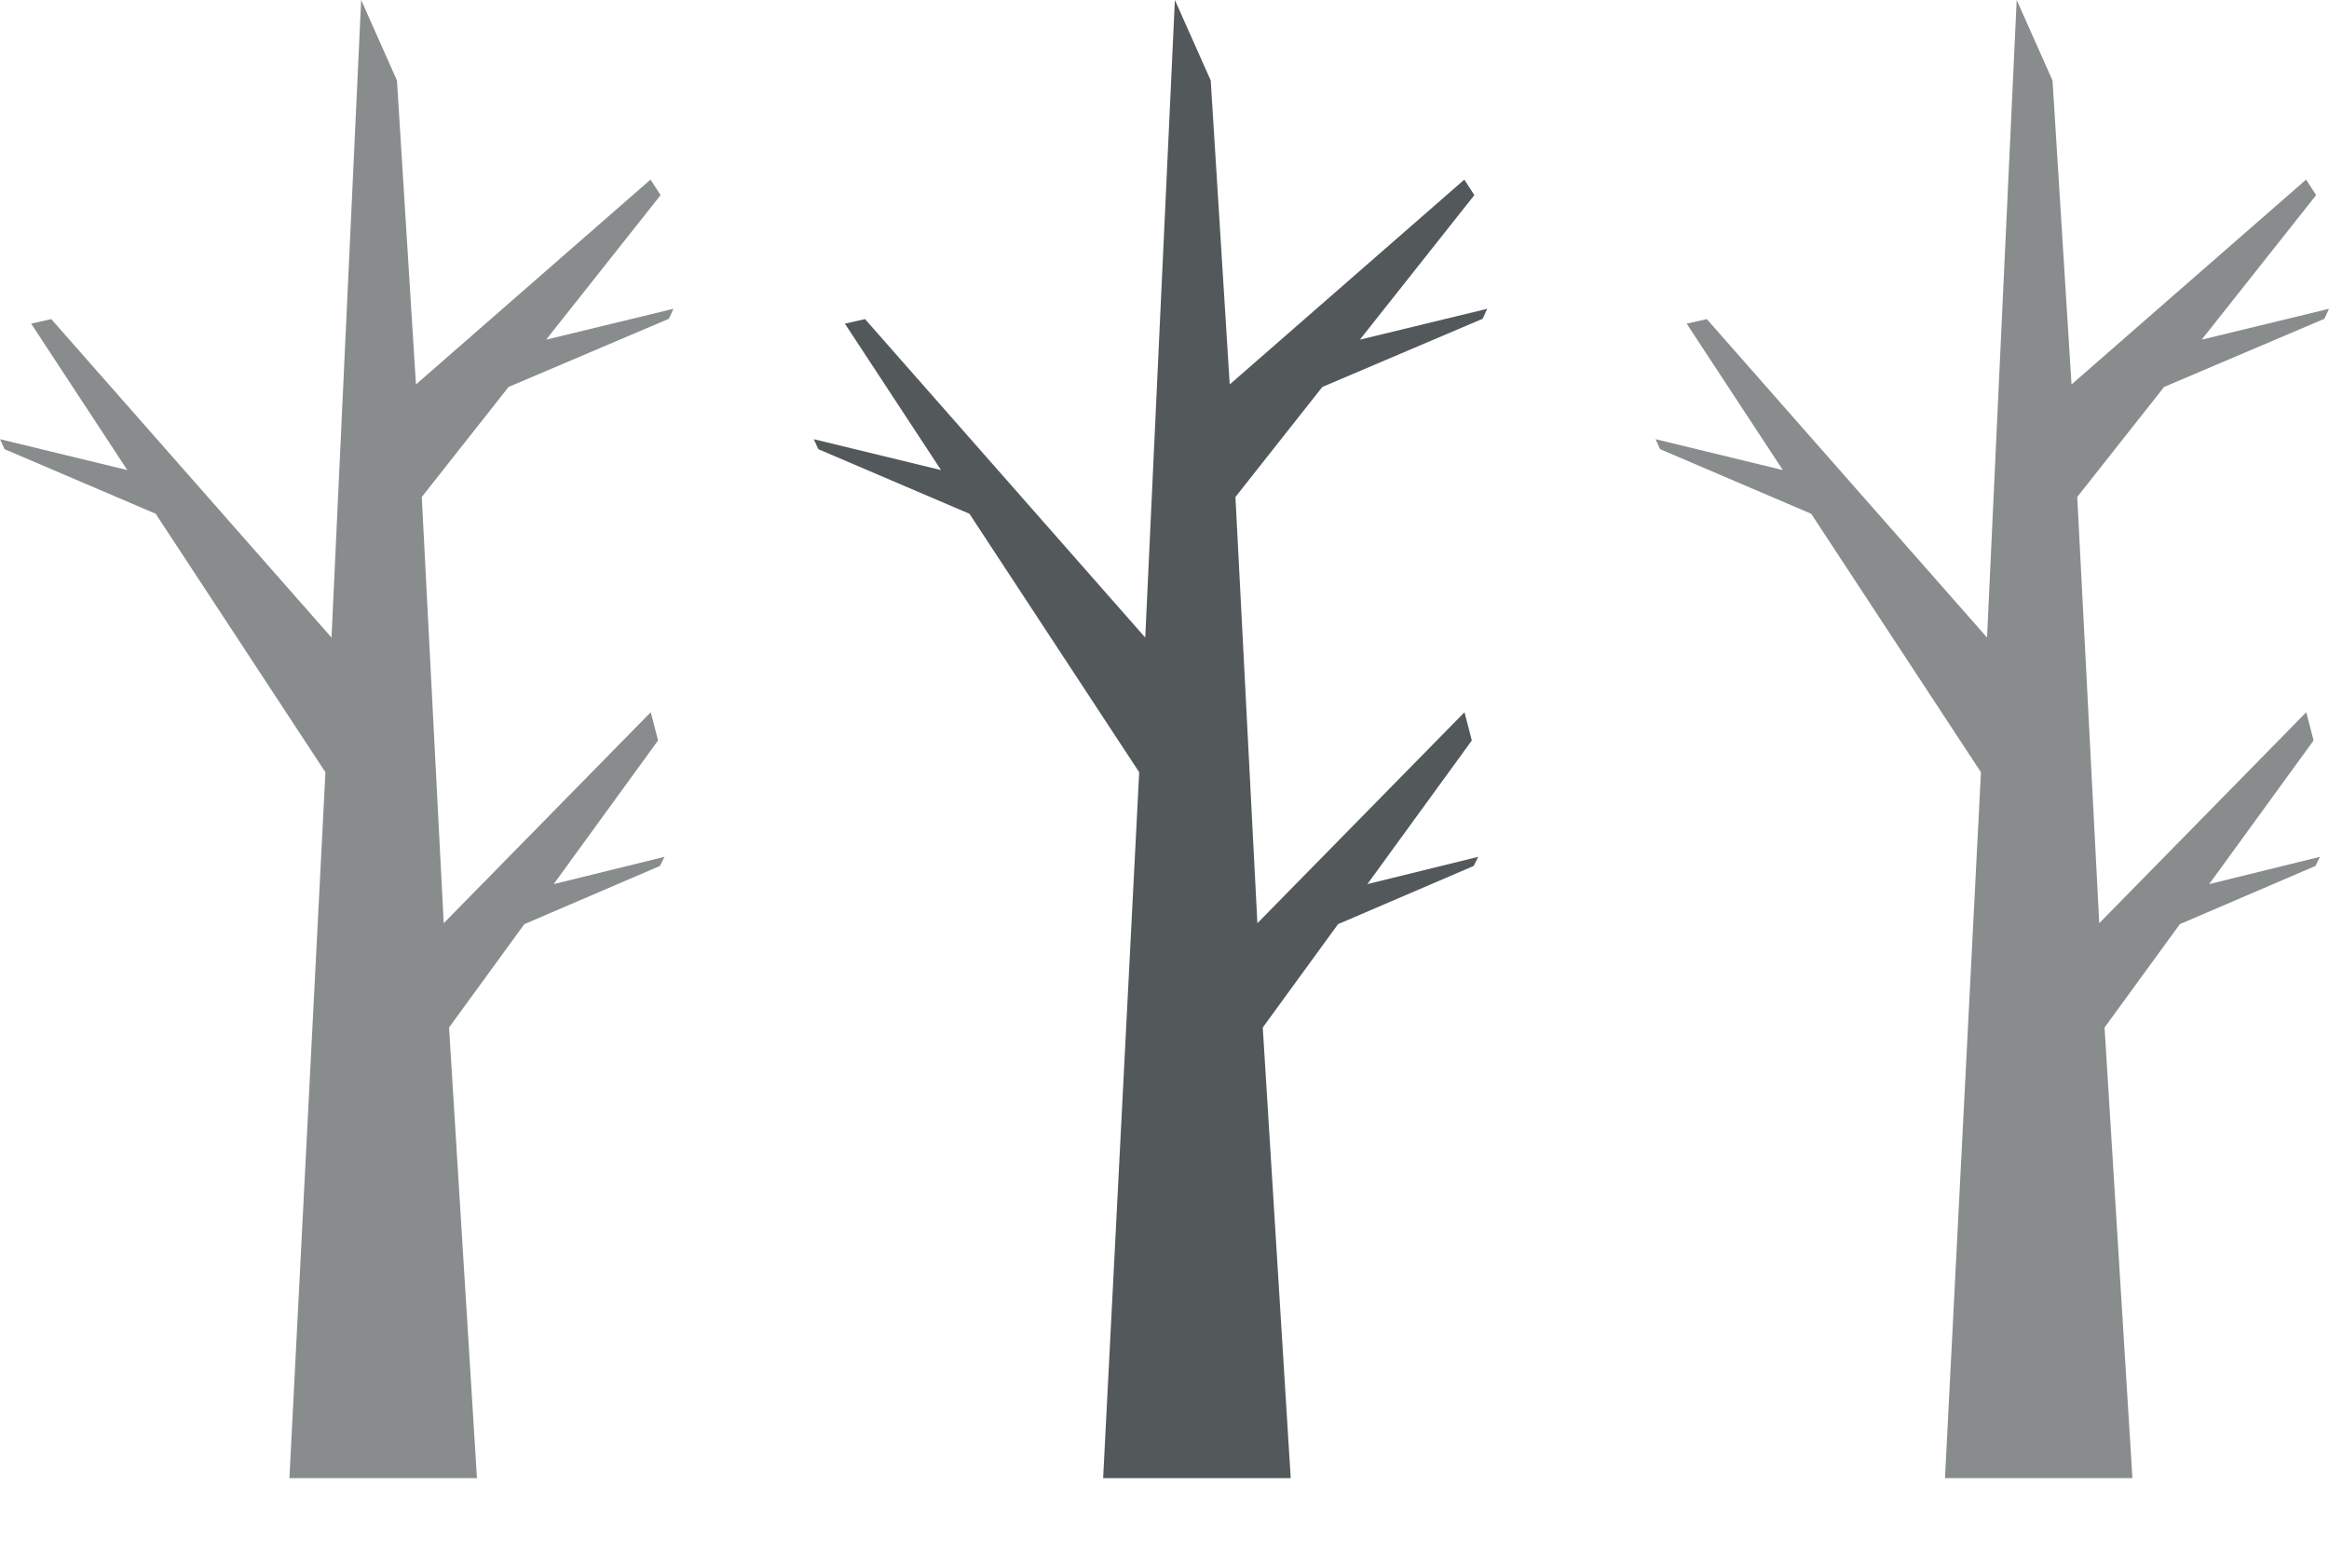 <?xml version="1.0" encoding="UTF-8"?>
<svg width="52px" height="35px" viewBox="0 0 52 35" version="1.1" xmlns="http://www.w3.org/2000/svg" xmlns:xlink="http://www.w3.org/1999/xlink">
    <!-- Generator: Sketch 49 (51002) - http://www.bohemiancoding.com/sketch -->
    <title>logo-bh-new-tiny</title>
    <desc>Created with Sketch.</desc>
    <defs></defs>
    <g id="logo-bh-new-tiny" stroke="none" stroke-width="1" fill="none" fill-rule="evenodd">
        <g id="trees">
            <polygon id="Fill-1" fill="#53585A" points="29.524 8.639 33.103 7.117 33.205 6.894 30.362 7.583 32.918 4.356 32.694 4.01 27.456 8.583 27.032 1.797 26.232 0 25.57 14.234 19.314 7.124 18.864 7.226 21.011 10.495 18.169 9.805 18.271 10.028 21.645 11.47 25.435 17.241 24.63 33 28.818 33 28.194 22.94 29.875 20.632 32.903 19.333 33.005 19.129 30.53 19.738 32.862 16.531 32.698 15.901 28.074 20.611 27.584 11.095"></polygon>
            <polygon id="Fill-2" fill="#888C8D" points="11.355 8.639 14.934 7.117 15.036 6.894 12.194 7.583 14.749 4.356 14.524 4.01 9.287 8.583 8.863 1.797 8.064 0 7.402 14.234 1.145 7.124 0.696 7.226 2.843 10.495 0 9.805 0.102 10.028 3.476 11.47 7.266 17.241 6.462 33 10.649 33 10.026 22.94 11.707 20.632 14.734 19.333 14.836 19.129 12.362 19.738 14.693 16.531 14.529 15.901 9.907 20.611 9.417 11.095"></polygon>
            <polygon id="Fill-3" fill="#888C8D" points="48.318 8.639 51.897 7.117 52 6.894 49.157 7.583 51.713 4.356 51.488 4.01 46.251 8.583 45.827 1.797 45.027 0 44.365 14.234 38.108 7.124 37.659 7.226 39.806 10.495 36.964 9.805 37.066 10.028 40.439 11.47 44.229 17.241 43.426 33 47.611 33 46.989 22.94 48.67 20.632 51.697 19.333 51.798 19.129 49.325 19.738 51.656 16.531 51.492 15.901 46.87 20.611 46.379 11.095"></polygon>
        </g>
    </g>
</svg>